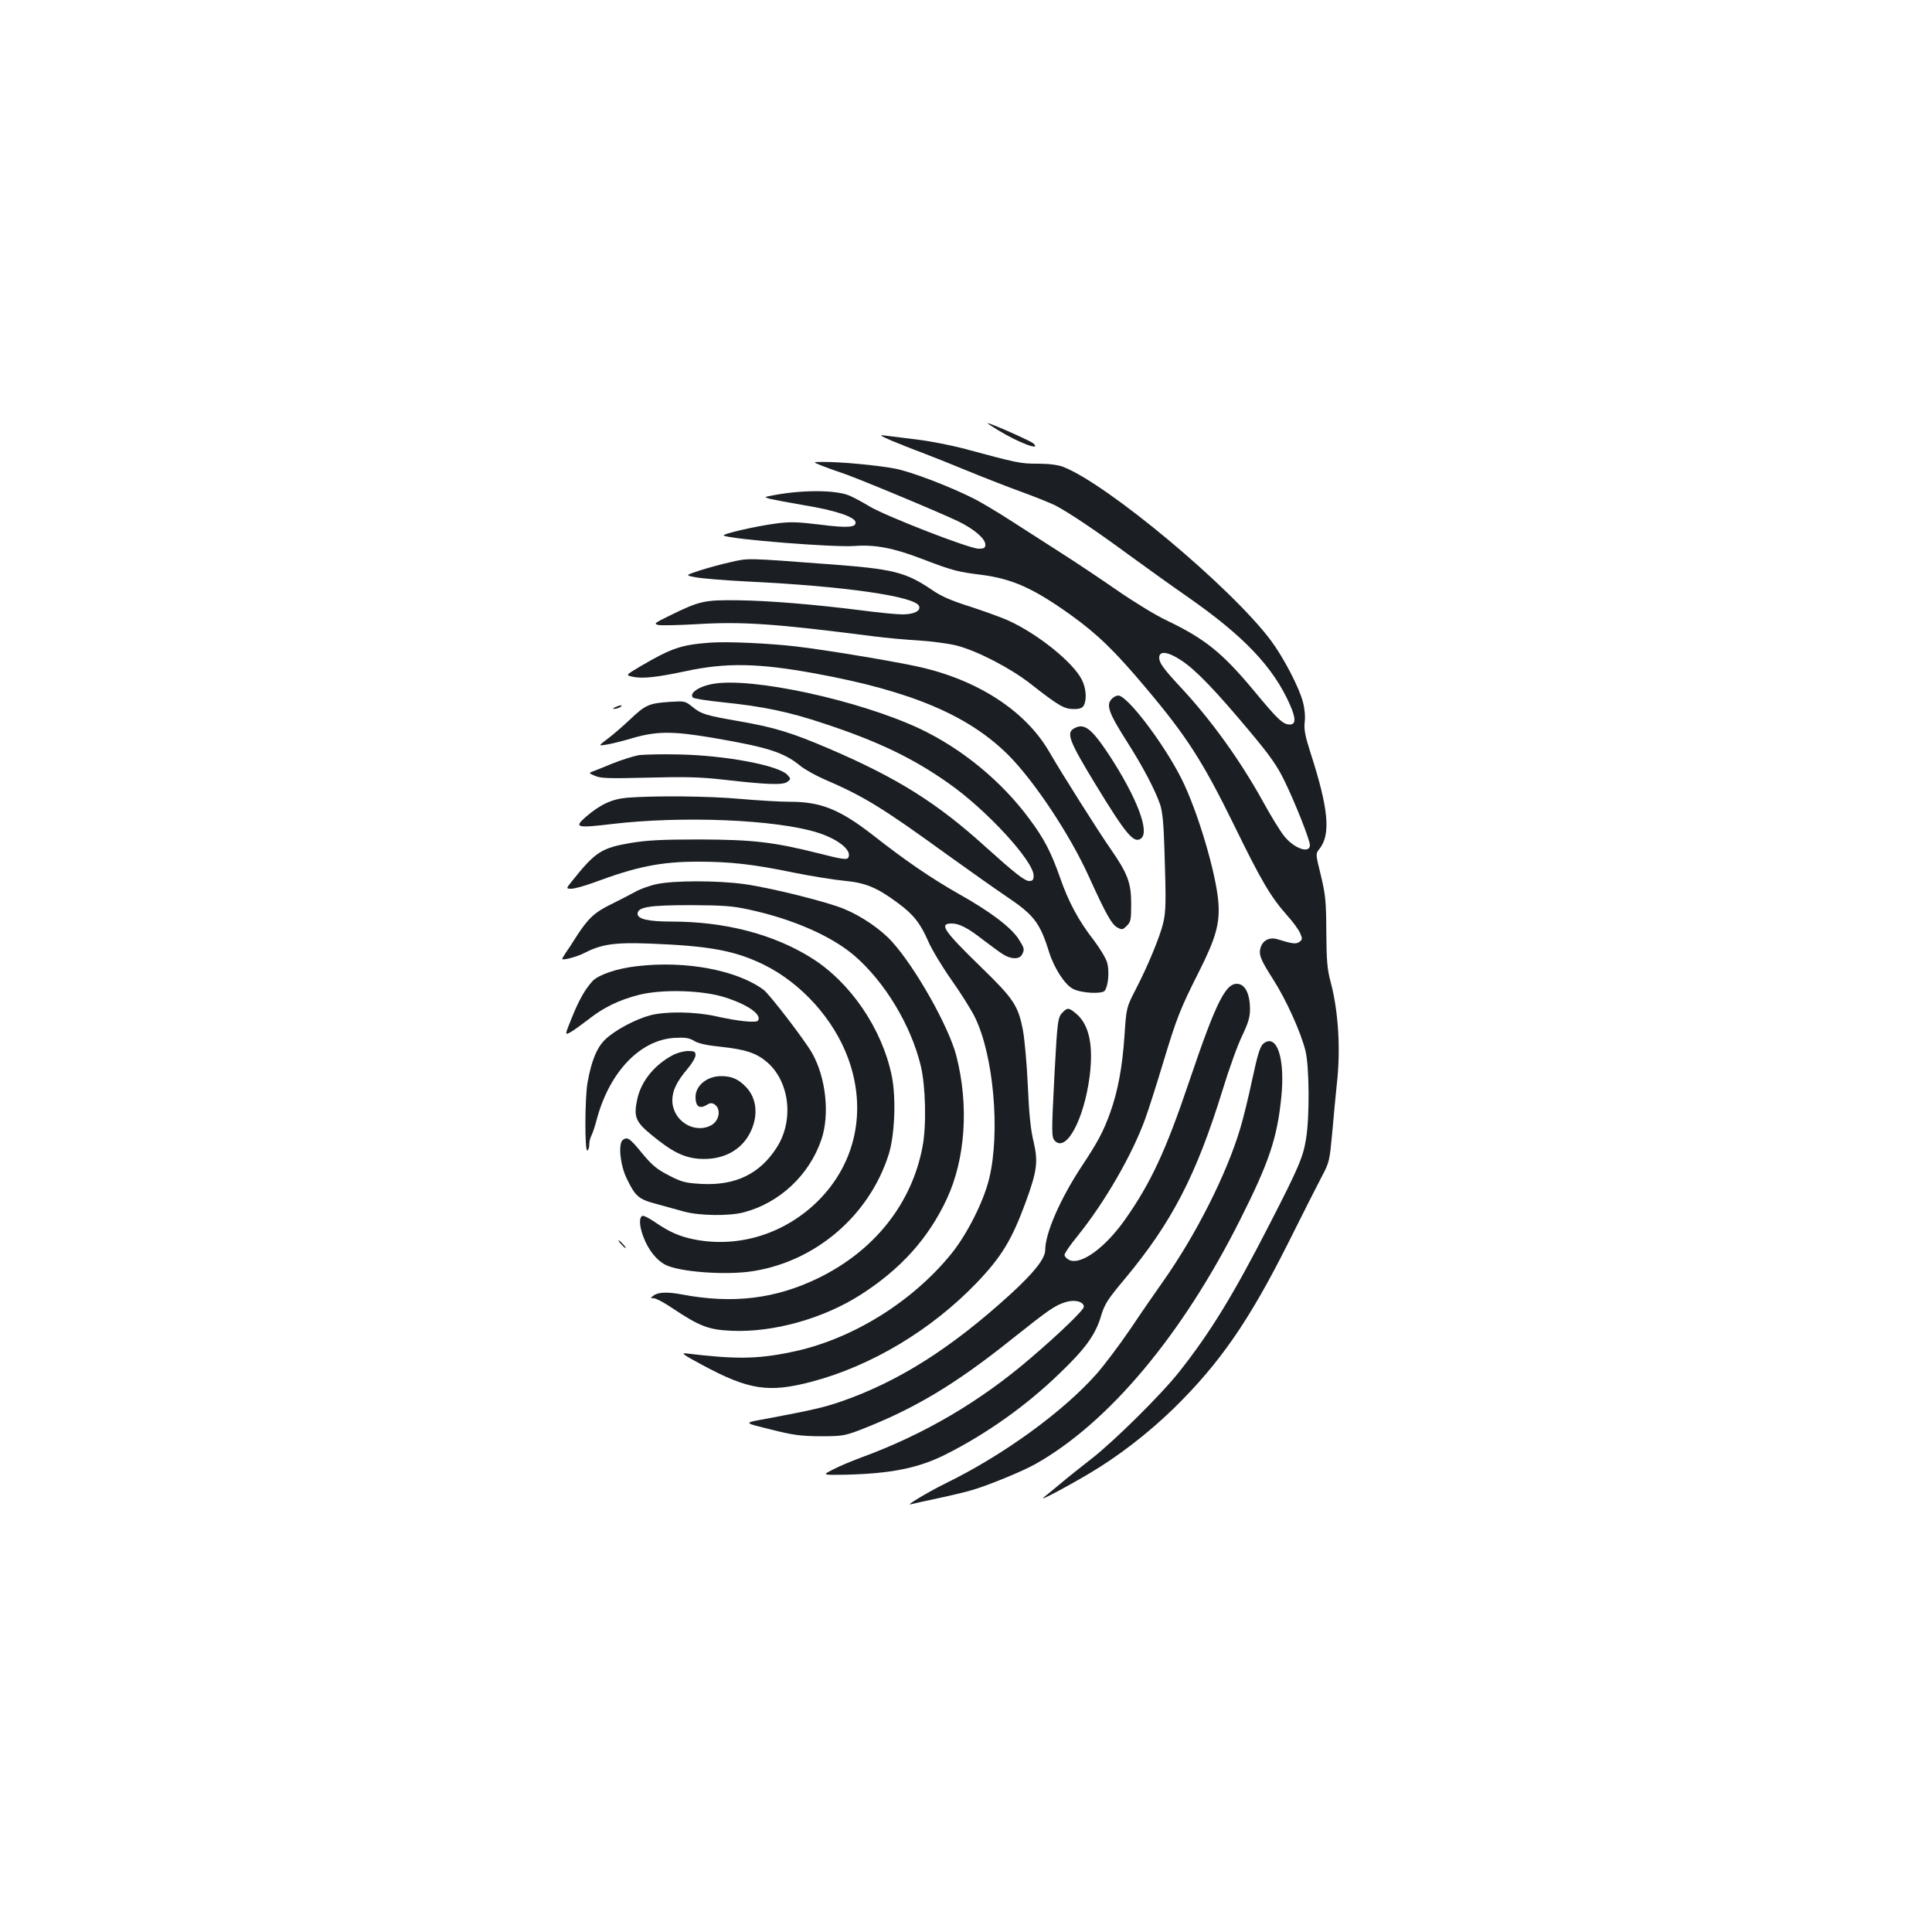 <?xml version="1.0" standalone="no"?>
<!DOCTYPE svg PUBLIC "-//W3C//DTD SVG 20010904//EN"
 "http://www.w3.org/TR/2001/REC-SVG-20010904/DTD/svg10.dtd">
<svg version="1.0" xmlns="http://www.w3.org/2000/svg"
 width="1000pt" height="1000pt" viewBox="0 0 1000 1000"
 preserveAspectRatio="xMidYMid meet">
<g transform="translate(0,1000) scale(0.1,-0.1)"
fill="#1b1f23" stroke="none">
<path d="M5165 7774 c108 -66 226 -110 185 -70 -13 13 -223 106 -239 106 -3 0
21 -16 54 -36z"/>
<path d="M4615 7719 c39 -16 111 -45 160 -63 50 -19 158 -62 240 -96 83 -34
206 -82 275 -107 69 -25 145 -56 170 -68 67 -34 216 -134 380 -255 80 -58 217
-157 305 -218 293 -204 445 -364 531 -558 32 -72 32 -104 0 -104 -35 0 -62 25
-185 174 -164 197 -253 269 -451 364 -58 27 -175 99 -260 158 -85 59 -211 143
-280 187 -69 44 -186 119 -260 167 -74 48 -166 103 -205 122 -124 62 -318 136
-400 152 -85 17 -284 36 -375 35 -55 0 -55 0 -5 -20 28 -11 73 -27 100 -36 62
-19 504 -203 604 -251 84 -41 141 -90 141 -121 0 -17 -6 -21 -35 -21 -48 0
-476 167 -563 218 -37 23 -85 48 -106 57 -74 31 -257 30 -411 -2 -30 -6 -30
-6 0 -15 17 -4 96 -19 177 -33 160 -26 261 -60 266 -87 5 -28 -39 -32 -187
-13 -116 14 -153 15 -227 5 -106 -14 -281 -55 -268 -62 32 -19 567 -62 676
-54 107 8 202 -10 348 -66 159 -61 186 -68 308 -83 162 -21 270 -69 467 -210
136 -98 227 -186 388 -378 210 -249 294 -381 453 -705 144 -295 191 -374 276
-470 31 -34 61 -76 68 -93 12 -28 11 -33 -4 -44 -17 -13 -38 -10 -112 13 -40
13 -75 -3 -88 -39 -13 -38 -3 -64 63 -167 68 -106 144 -274 168 -371 20 -78
22 -343 3 -456 -15 -94 -38 -148 -189 -442 -188 -367 -306 -559 -467 -763 -92
-117 -339 -361 -455 -451 -53 -41 -122 -96 -155 -124 -33 -27 -73 -61 -89 -73
-37 -29 93 39 231 120 152 90 305 208 438 337 240 235 391 454 593 856 74 149
153 304 175 346 39 73 40 81 54 230 7 85 18 195 23 244 21 179 9 379 -31 530
-18 66 -22 110 -23 260 -1 160 -4 193 -28 293 -28 113 -28 113 -7 139 59 75
46 209 -46 494 -29 90 -35 123 -31 161 4 28 0 70 -9 104 -19 75 -101 232 -166
319 -205 274 -846 810 -1076 899 -28 10 -73 16 -131 16 -89 0 -100 2 -390 80
-62 16 -168 37 -235 45 -66 8 -139 17 -161 20 -36 5 -34 2 30 -26z m1502
-1139 c74 -49 178 -158 351 -365 108 -129 143 -179 182 -260 55 -113 130 -303
130 -329 0 -46 -80 -19 -132 45 -20 24 -71 107 -113 184 -117 211 -267 420
-427 591 -87 94 -108 123 -108 150 0 38 47 31 117 -16z"/>
<path d="M3780 7090 c-47 -10 -118 -30 -159 -43 -75 -25 -75 -25 -20 -35 30
-6 151 -16 270 -22 501 -24 867 -77 886 -127 10 -25 -26 -43 -86 -43 -31 0
-123 9 -206 20 -245 31 -481 51 -646 53 -174 2 -197 -3 -352 -79 -80 -39 -85
-43 -59 -49 15 -3 102 -1 193 4 242 15 411 3 924 -63 61 -8 164 -17 230 -21
66 -4 154 -16 195 -26 109 -28 280 -117 385 -199 145 -114 174 -130 222 -130
32 0 45 5 53 19 16 32 12 89 -11 134 -47 91 -230 238 -384 307 -37 16 -125 48
-196 71 -92 29 -146 52 -191 83 -140 95 -201 111 -543 136 -424 32 -411 32
-505 10z"/>
<path d="M3680 6674 c-152 -11 -202 -27 -364 -122 -79 -47 -79 -47 -40 -55 49
-11 128 -2 273 29 209 45 377 42 671 -12 497 -91 794 -217 1000 -423 135 -136
318 -412 415 -626 89 -196 119 -249 147 -265 26 -14 29 -13 50 8 21 20 23 32
23 115 0 108 -19 157 -108 285 -60 86 -250 386 -317 502 -122 210 -369 371
-676 439 -125 28 -486 88 -634 105 -135 16 -352 26 -440 20z"/>
<path d="M3689 6460 c-73 -13 -124 -49 -102 -71 5 -5 75 -16 154 -24 206 -21
342 -49 524 -110 276 -91 459 -178 643 -308 197 -137 442 -404 442 -479 0 -22
-5 -28 -23 -28 -23 0 -74 40 -224 175 -252 229 -458 358 -812 510 -196 84
-284 110 -460 141 -178 31 -200 37 -248 76 -37 30 -40 30 -118 25 -106 -7
-125 -16 -204 -91 -36 -34 -88 -79 -116 -100 -49 -37 -49 -37 -5 -30 25 4 81
18 125 31 131 39 212 40 425 4 286 -49 368 -75 455 -147 23 -18 77 -48 120
-67 205 -88 300 -146 642 -394 117 -84 253 -180 302 -213 142 -95 174 -136
221 -288 27 -85 83 -171 125 -191 44 -22 148 -27 163 -9 18 23 25 99 13 144
-6 23 -38 76 -70 118 -79 101 -131 199 -174 323 -47 133 -82 201 -158 303
-144 196 -351 366 -570 469 -314 147 -870 268 -1070 231z"/>
<path d="M5756 6384 c-33 -32 -19 -72 81 -229 78 -122 142 -244 168 -320 12
-36 18 -99 22 -230 9 -273 8 -325 -7 -385 -17 -70 -78 -218 -141 -340 -49 -95
-49 -95 -59 -245 -11 -160 -34 -283 -74 -395 -35 -97 -65 -153 -148 -278 -110
-167 -188 -345 -188 -432 0 -44 -57 -116 -179 -228 -307 -280 -580 -453 -877
-556 -90 -31 -153 -45 -369 -86 -143 -26 -143 -22 5 -59 114 -29 153 -34 255
-35 112 0 125 2 205 32 281 109 493 235 790 473 190 151 221 173 278 190 47
14 92 1 92 -25 0 -16 -126 -138 -276 -266 -262 -225 -551 -395 -879 -515 -49
-18 -115 -46 -145 -62 -55 -28 -55 -28 70 -26 233 6 373 34 513 104 213 107
417 252 589 418 137 131 189 203 218 303 18 59 34 84 124 191 242 291 368 534
505 978 33 108 78 233 101 279 31 66 40 95 40 137 0 71 -21 120 -55 129 -67
17 -116 -79 -261 -507 -119 -353 -197 -521 -329 -709 -104 -148 -229 -239
-290 -212 -14 7 -25 18 -25 27 0 8 30 52 67 97 141 175 283 420 351 608 17 47
58 175 91 285 71 235 89 282 187 476 88 175 109 250 100 362 -13 153 -108 472
-191 637 -91 181 -280 430 -327 430 -9 0 -24 -7 -32 -16z"/>
<path d="M3185 6340 c-13 -6 -15 -9 -5 -9 8 0 22 4 30 9 18 12 2 12 -25 0z"/>
<path d="M5558 6229 c-40 -23 -23 -67 113 -290 159 -261 199 -308 236 -278 44
37 -24 213 -166 431 -93 140 -130 168 -183 137z"/>
<path d="M3305 6091 c-27 -5 -88 -24 -135 -43 -47 -20 -94 -38 -105 -42 -18
-7 -16 -9 15 -22 29 -13 74 -14 275 -9 191 5 270 3 385 -10 234 -27 312 -29
335 -12 19 15 19 15 1 36 -45 49 -318 101 -561 106 -88 2 -182 0 -210 -4z"/>
<path d="M3245 5871 c-78 -7 -139 -35 -215 -101 -60 -53 -45 -57 138 -35 365
43 847 23 1062 -44 109 -34 183 -94 160 -131 -7 -11 -36 -7 -152 23 -236 59
-340 71 -618 72 -192 0 -269 -4 -355 -18 -152 -26 -183 -46 -303 -196 -33 -41
-33 -41 -4 -41 15 0 66 14 113 31 225 84 351 109 541 109 168 0 285 -13 493
-56 94 -19 213 -38 266 -43 108 -10 169 -35 275 -114 81 -59 118 -106 158
-198 18 -42 72 -132 120 -200 48 -68 103 -155 122 -194 97 -197 132 -596 74
-835 -28 -117 -113 -286 -194 -387 -205 -254 -523 -450 -834 -512 -174 -36
-286 -37 -542 -6 -27 3 -9 -10 85 -60 241 -130 344 -145 565 -87 311 82 622
269 856 513 129 135 181 222 252 414 60 164 66 211 42 315 -15 59 -24 146 -30
291 -5 113 -17 241 -25 285 -25 130 -48 164 -219 330 -193 188 -217 224 -150
224 39 0 84 -23 163 -85 41 -31 88 -66 105 -76 41 -25 82 -25 96 0 14 28 13
32 -20 84 -41 60 -145 139 -309 231 -142 81 -270 168 -441 302 -172 134 -271
174 -429 174 -53 0 -170 7 -261 15 -162 15 -448 17 -585 6z"/>
<path d="M3400 5424 c-35 -7 -85 -25 -110 -39 -25 -14 -82 -43 -126 -65 -87
-42 -121 -75 -181 -168 -20 -32 -44 -69 -55 -84 -10 -15 -18 -29 -18 -31 0
-10 78 11 116 31 88 45 156 55 339 48 310 -12 441 -37 590 -110 194 -96 361
-282 435 -484 98 -268 40 -542 -155 -737 -171 -170 -408 -245 -638 -201 -80
16 -131 38 -211 93 -27 18 -54 32 -60 30 -19 -6 -18 -52 5 -111 24 -64 67
-119 112 -142 72 -38 319 -56 457 -33 325 52 600 289 700 604 31 99 39 290 16
405 -50 245 -214 486 -418 613 -196 122 -445 187 -723 187 -119 0 -175 13
-175 40 0 35 59 45 275 45 169 -1 216 -4 302 -23 227 -49 427 -137 546 -239
157 -136 292 -359 343 -570 25 -105 30 -309 9 -418 -55 -294 -249 -539 -539
-680 -221 -108 -443 -135 -707 -85 -73 14 -122 12 -145 -5 -19 -14 -19 -14 1
-15 11 0 54 -23 95 -51 141 -94 188 -112 305 -117 217 -10 476 63 669 186 208
133 351 292 446 495 97 207 116 485 50 742 -39 151 -212 458 -334 592 -56 62
-156 131 -246 168 -88 37 -381 110 -518 129 -138 19 -364 19 -452 0z"/>
<path d="M3297 4999 c-102 -11 -198 -44 -229 -76 -40 -43 -72 -100 -110 -195
-35 -87 -35 -87 -4 -70 16 9 57 39 91 65 78 62 160 102 264 128 121 30 329 24
446 -14 117 -38 188 -88 169 -119 -9 -14 -103 -4 -219 22 -109 24 -257 26
-339 5 -78 -21 -183 -77 -233 -125 -44 -42 -72 -111 -92 -224 -14 -78 -15
-359 -1 -351 6 3 10 17 10 31 0 14 5 35 11 46 6 11 20 52 30 92 67 241 224
404 401 414 54 3 74 0 100 -15 22 -14 67 -24 138 -31 131 -14 187 -33 243 -82
115 -102 137 -301 47 -440 -87 -136 -213 -197 -388 -188 -85 5 -102 9 -170 44
-62 32 -86 52 -137 113 -66 81 -78 89 -102 70 -24 -20 -13 -130 21 -199 44
-92 61 -107 151 -131 44 -12 109 -30 145 -40 81 -22 234 -24 310 -4 185 49
338 192 401 375 45 131 24 323 -48 450 -39 68 -220 304 -251 327 -138 102
-404 152 -655 122z"/>
<path d="M5501 4761 c-26 -26 -28 -42 -43 -321 -16 -313 -16 -326 3 -346 59
-58 150 113 179 335 20 158 -2 264 -66 321 -41 35 -48 36 -73 11z"/>
<path d="M6544 4602 c-21 -14 -32 -48 -64 -196 -17 -81 -44 -192 -60 -245 -71
-239 -231 -555 -403 -798 -36 -51 -111 -159 -165 -240 -55 -81 -134 -186 -175
-233 -174 -197 -483 -421 -779 -566 -97 -48 -217 -120 -183 -110 11 3 74 17
140 31 66 14 145 33 175 42 81 23 266 99 329 135 379 213 761 669 1060 1265
150 297 192 424 213 634 20 197 -21 326 -88 281z"/>
<path d="M3487 4541 c-98 -50 -169 -137 -189 -232 -19 -90 -8 -116 75 -184
106 -87 166 -117 247 -123 122 -8 220 44 266 142 40 85 30 172 -24 229 -39 41
-74 57 -129 57 -73 0 -132 -48 -133 -107 0 -51 21 -65 60 -41 15 10 25 10 38
2 36 -23 26 -86 -18 -109 -89 -46 -200 26 -200 130 0 49 22 96 78 162 23 27
42 59 42 71 0 19 -6 22 -38 22 -21 0 -55 -9 -75 -19z"/>
<path d="M3215 3560 c10 -11 20 -20 23 -20 3 0 -3 9 -13 20 -10 11 -20 20 -23
20 -3 0 3 -9 13 -20z"/>
</g>
</svg>
